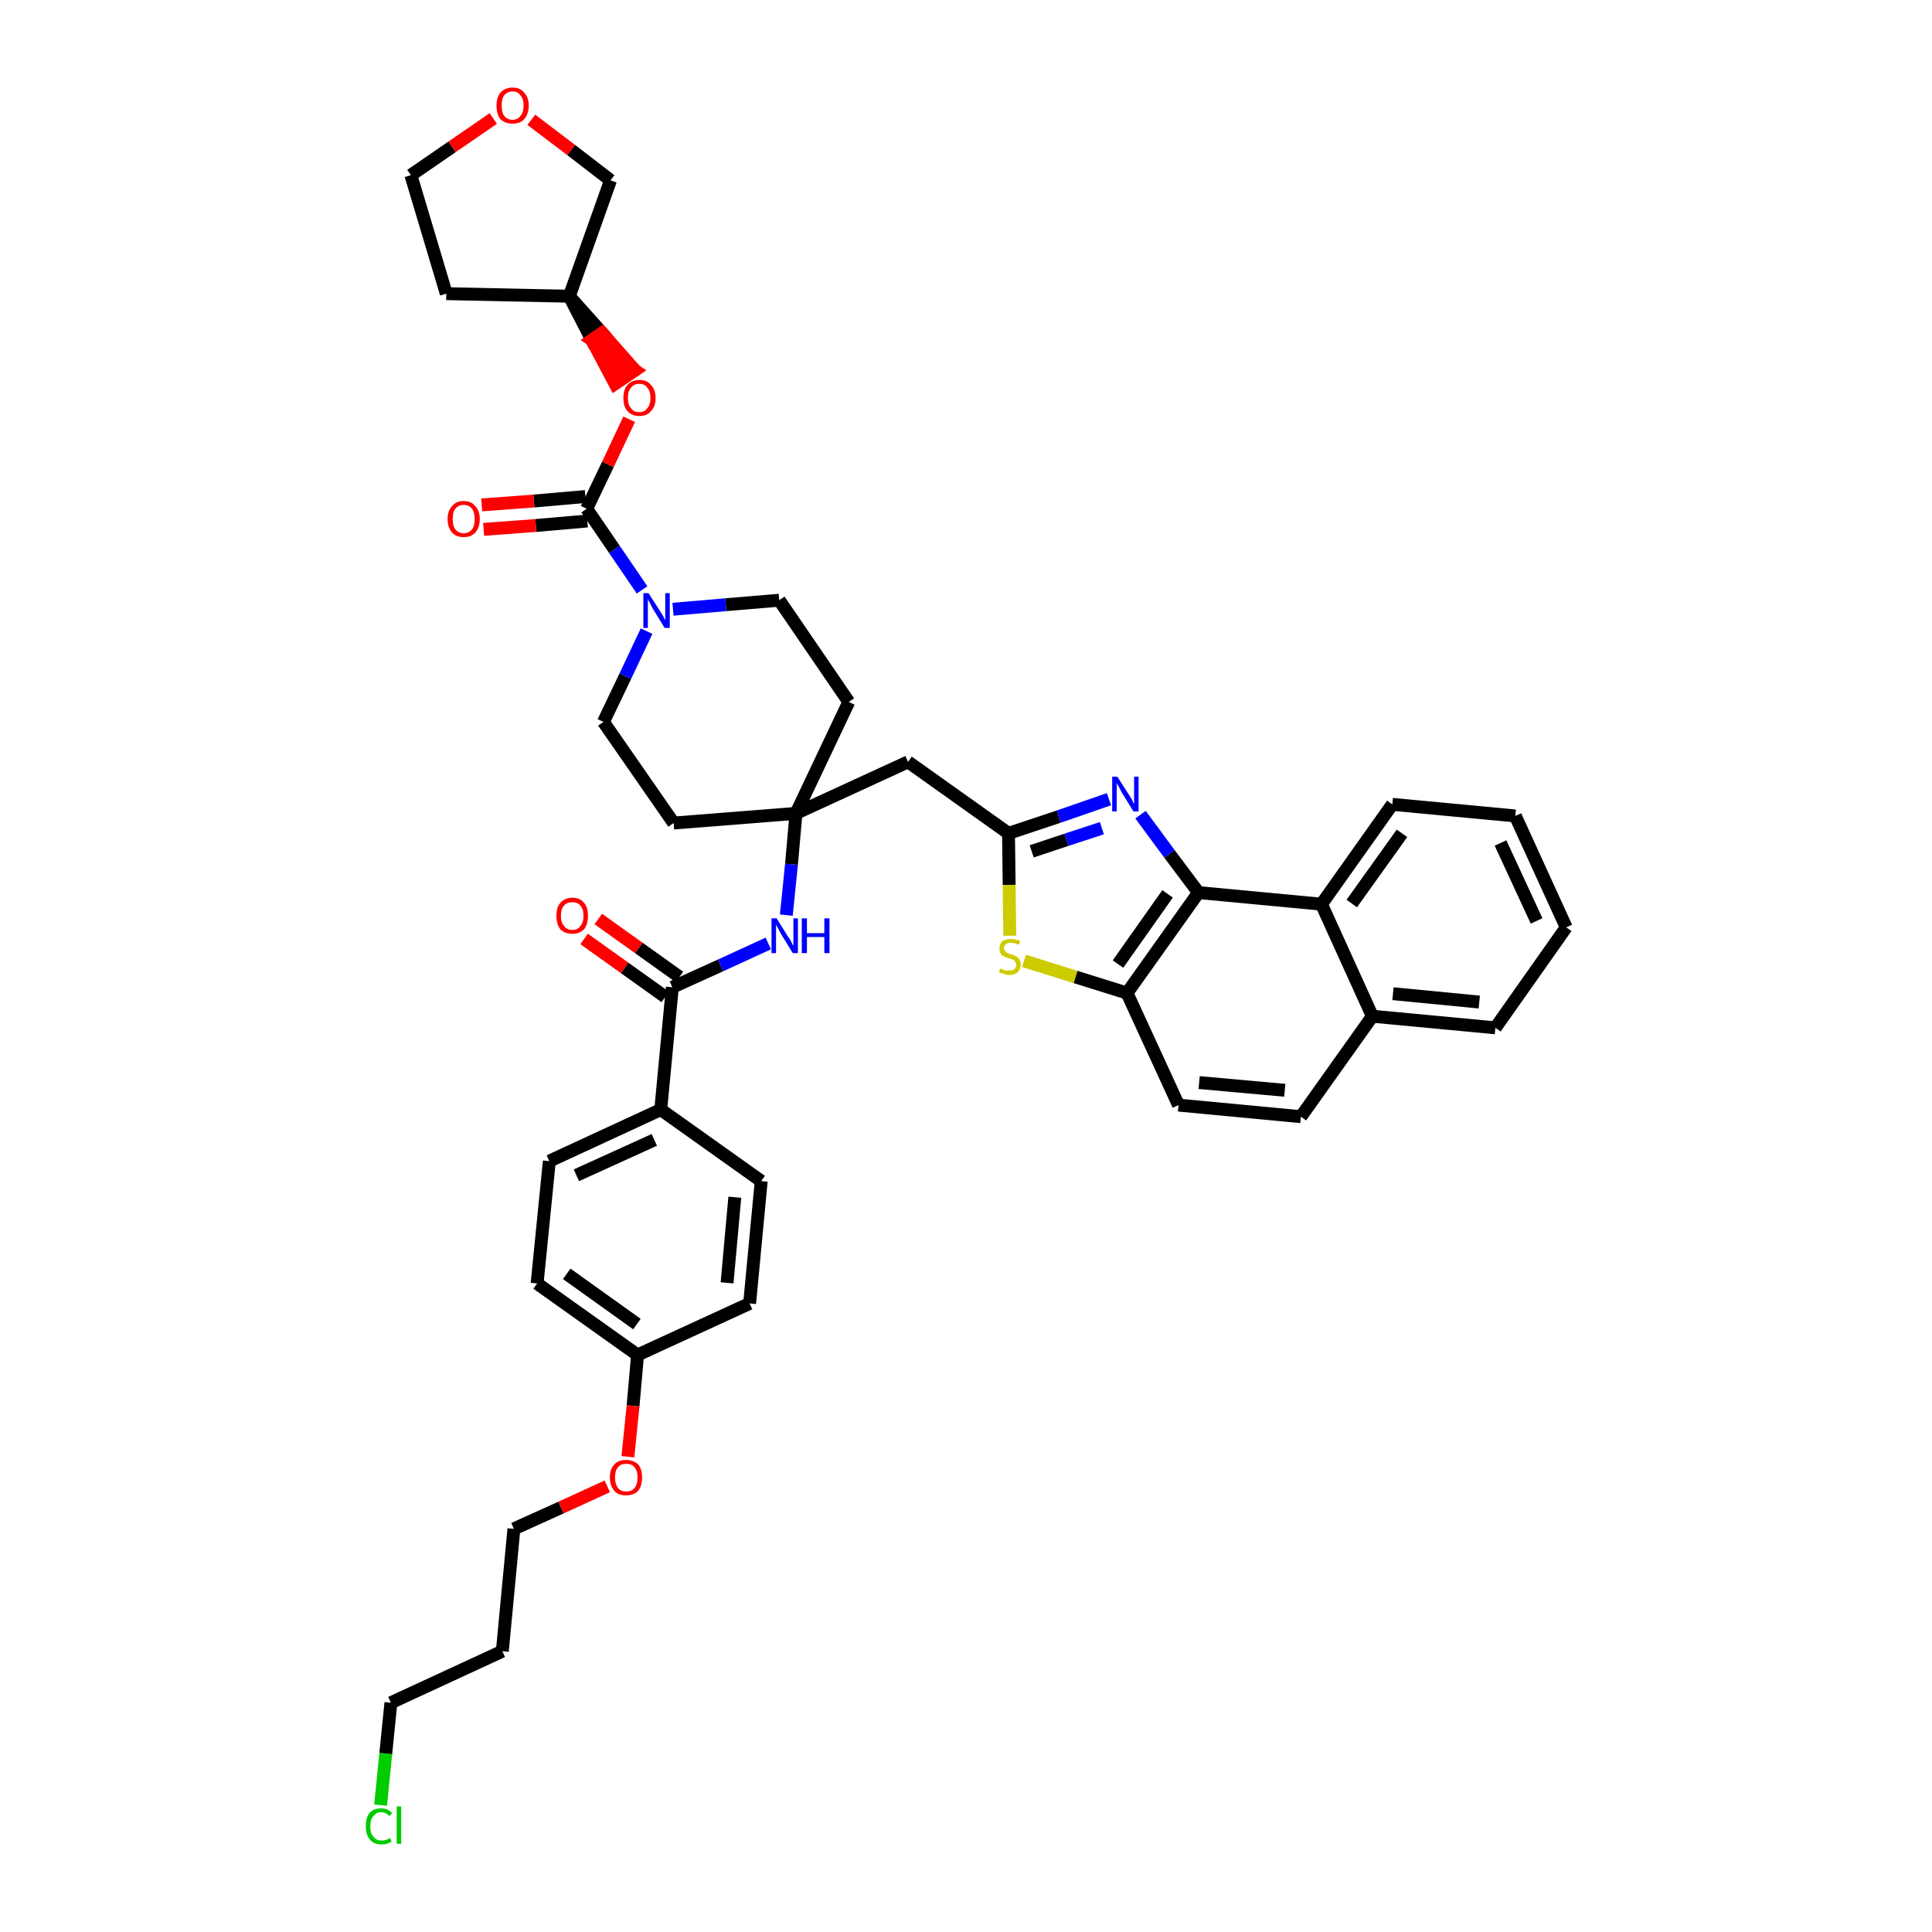 <?xml version='1.0' encoding='iso-8859-1'?>
<svg version='1.1' baseProfile='full'
              xmlns='http://www.w3.org/2000/svg'
                      xmlns:rdkit='http://www.rdkit.org/xml'
                      xmlns:xlink='http://www.w3.org/1999/xlink'
                  xml:space='preserve'
width='300px' height='300px' viewBox='0 0 300 300'>
<!-- END OF HEADER -->
<path class='bond-0 atom-0 atom-1' d='M 90.7,145.8 L 97.0,150.3' style='fill:none;fill-rule:evenodd;stroke:#FF0000;stroke-width:2.0px;stroke-linecap:butt;stroke-linejoin:miter;stroke-opacity:1' />
<path class='bond-0 atom-0 atom-1' d='M 97.0,150.3 L 103.3,154.8' style='fill:none;fill-rule:evenodd;stroke:#000000;stroke-width:2.0px;stroke-linecap:butt;stroke-linejoin:miter;stroke-opacity:1' />
<path class='bond-0 atom-0 atom-1' d='M 92.9,142.7 L 99.2,147.2' style='fill:none;fill-rule:evenodd;stroke:#FF0000;stroke-width:2.0px;stroke-linecap:butt;stroke-linejoin:miter;stroke-opacity:1' />
<path class='bond-0 atom-0 atom-1' d='M 99.2,147.2 L 105.5,151.7' style='fill:none;fill-rule:evenodd;stroke:#000000;stroke-width:2.0px;stroke-linecap:butt;stroke-linejoin:miter;stroke-opacity:1' />
<path class='bond-1 atom-1 atom-2' d='M 104.4,153.3 L 111.9,149.9' style='fill:none;fill-rule:evenodd;stroke:#000000;stroke-width:2.0px;stroke-linecap:butt;stroke-linejoin:miter;stroke-opacity:1' />
<path class='bond-1 atom-1 atom-2' d='M 111.9,149.9 L 119.3,146.5' style='fill:none;fill-rule:evenodd;stroke:#0000FF;stroke-width:2.0px;stroke-linecap:butt;stroke-linejoin:miter;stroke-opacity:1' />
<path class='bond-30 atom-1 atom-31' d='M 104.4,153.3 L 102.6,172.3' style='fill:none;fill-rule:evenodd;stroke:#000000;stroke-width:2.0px;stroke-linecap:butt;stroke-linejoin:miter;stroke-opacity:1' />
<path class='bond-2 atom-2 atom-3' d='M 122.1,142.1 L 122.9,134.2' style='fill:none;fill-rule:evenodd;stroke:#0000FF;stroke-width:2.0px;stroke-linecap:butt;stroke-linejoin:miter;stroke-opacity:1' />
<path class='bond-2 atom-2 atom-3' d='M 122.9,134.2 L 123.6,126.3' style='fill:none;fill-rule:evenodd;stroke:#000000;stroke-width:2.0px;stroke-linecap:butt;stroke-linejoin:miter;stroke-opacity:1' />
<path class='bond-3 atom-3 atom-4' d='M 123.6,126.3 L 141.0,118.3' style='fill:none;fill-rule:evenodd;stroke:#000000;stroke-width:2.0px;stroke-linecap:butt;stroke-linejoin:miter;stroke-opacity:1' />
<path class='bond-17 atom-3 atom-18' d='M 123.6,126.3 L 104.6,127.8' style='fill:none;fill-rule:evenodd;stroke:#000000;stroke-width:2.0px;stroke-linecap:butt;stroke-linejoin:miter;stroke-opacity:1' />
<path class='bond-41 atom-30 atom-3' d='M 131.8,109.0 L 123.6,126.3' style='fill:none;fill-rule:evenodd;stroke:#000000;stroke-width:2.0px;stroke-linecap:butt;stroke-linejoin:miter;stroke-opacity:1' />
<path class='bond-4 atom-4 atom-5' d='M 141.0,118.3 L 156.6,129.4' style='fill:none;fill-rule:evenodd;stroke:#000000;stroke-width:2.0px;stroke-linecap:butt;stroke-linejoin:miter;stroke-opacity:1' />
<path class='bond-5 atom-5 atom-6' d='M 156.6,129.4 L 164.4,126.8' style='fill:none;fill-rule:evenodd;stroke:#000000;stroke-width:2.0px;stroke-linecap:butt;stroke-linejoin:miter;stroke-opacity:1' />
<path class='bond-5 atom-5 atom-6' d='M 164.4,126.8 L 172.2,124.1' style='fill:none;fill-rule:evenodd;stroke:#0000FF;stroke-width:2.0px;stroke-linecap:butt;stroke-linejoin:miter;stroke-opacity:1' />
<path class='bond-5 atom-5 atom-6' d='M 160.2,132.2 L 165.6,130.4' style='fill:none;fill-rule:evenodd;stroke:#000000;stroke-width:2.0px;stroke-linecap:butt;stroke-linejoin:miter;stroke-opacity:1' />
<path class='bond-5 atom-5 atom-6' d='M 165.6,130.4 L 171.1,128.6' style='fill:none;fill-rule:evenodd;stroke:#0000FF;stroke-width:2.0px;stroke-linecap:butt;stroke-linejoin:miter;stroke-opacity:1' />
<path class='bond-43 atom-17 atom-5' d='M 156.8,145.3 L 156.7,137.4' style='fill:none;fill-rule:evenodd;stroke:#CCCC00;stroke-width:2.0px;stroke-linecap:butt;stroke-linejoin:miter;stroke-opacity:1' />
<path class='bond-43 atom-17 atom-5' d='M 156.7,137.4 L 156.6,129.4' style='fill:none;fill-rule:evenodd;stroke:#000000;stroke-width:2.0px;stroke-linecap:butt;stroke-linejoin:miter;stroke-opacity:1' />
<path class='bond-6 atom-6 atom-7' d='M 177.1,126.5 L 181.6,132.6' style='fill:none;fill-rule:evenodd;stroke:#0000FF;stroke-width:2.0px;stroke-linecap:butt;stroke-linejoin:miter;stroke-opacity:1' />
<path class='bond-6 atom-6 atom-7' d='M 181.6,132.6 L 186.1,138.6' style='fill:none;fill-rule:evenodd;stroke:#000000;stroke-width:2.0px;stroke-linecap:butt;stroke-linejoin:miter;stroke-opacity:1' />
<path class='bond-7 atom-7 atom-8' d='M 186.1,138.6 L 175.0,154.2' style='fill:none;fill-rule:evenodd;stroke:#000000;stroke-width:2.0px;stroke-linecap:butt;stroke-linejoin:miter;stroke-opacity:1' />
<path class='bond-7 atom-7 atom-8' d='M 181.3,138.8 L 173.6,149.7' style='fill:none;fill-rule:evenodd;stroke:#000000;stroke-width:2.0px;stroke-linecap:butt;stroke-linejoin:miter;stroke-opacity:1' />
<path class='bond-45 atom-16 atom-7' d='M 205.2,140.4 L 186.1,138.6' style='fill:none;fill-rule:evenodd;stroke:#000000;stroke-width:2.0px;stroke-linecap:butt;stroke-linejoin:miter;stroke-opacity:1' />
<path class='bond-8 atom-8 atom-9' d='M 175.0,154.2 L 183.0,171.6' style='fill:none;fill-rule:evenodd;stroke:#000000;stroke-width:2.0px;stroke-linecap:butt;stroke-linejoin:miter;stroke-opacity:1' />
<path class='bond-16 atom-8 atom-17' d='M 175.0,154.2 L 167.0,151.7' style='fill:none;fill-rule:evenodd;stroke:#000000;stroke-width:2.0px;stroke-linecap:butt;stroke-linejoin:miter;stroke-opacity:1' />
<path class='bond-16 atom-8 atom-17' d='M 167.0,151.7 L 159.0,149.2' style='fill:none;fill-rule:evenodd;stroke:#CCCC00;stroke-width:2.0px;stroke-linecap:butt;stroke-linejoin:miter;stroke-opacity:1' />
<path class='bond-9 atom-9 atom-10' d='M 183.0,171.6 L 202.0,173.4' style='fill:none;fill-rule:evenodd;stroke:#000000;stroke-width:2.0px;stroke-linecap:butt;stroke-linejoin:miter;stroke-opacity:1' />
<path class='bond-9 atom-9 atom-10' d='M 186.2,168.1 L 199.5,169.3' style='fill:none;fill-rule:evenodd;stroke:#000000;stroke-width:2.0px;stroke-linecap:butt;stroke-linejoin:miter;stroke-opacity:1' />
<path class='bond-10 atom-10 atom-11' d='M 202.0,173.4 L 213.1,157.8' style='fill:none;fill-rule:evenodd;stroke:#000000;stroke-width:2.0px;stroke-linecap:butt;stroke-linejoin:miter;stroke-opacity:1' />
<path class='bond-11 atom-11 atom-12' d='M 213.1,157.8 L 232.2,159.6' style='fill:none;fill-rule:evenodd;stroke:#000000;stroke-width:2.0px;stroke-linecap:butt;stroke-linejoin:miter;stroke-opacity:1' />
<path class='bond-11 atom-11 atom-12' d='M 216.3,154.3 L 229.7,155.6' style='fill:none;fill-rule:evenodd;stroke:#000000;stroke-width:2.0px;stroke-linecap:butt;stroke-linejoin:miter;stroke-opacity:1' />
<path class='bond-46 atom-16 atom-11' d='M 205.2,140.4 L 213.1,157.8' style='fill:none;fill-rule:evenodd;stroke:#000000;stroke-width:2.0px;stroke-linecap:butt;stroke-linejoin:miter;stroke-opacity:1' />
<path class='bond-12 atom-12 atom-13' d='M 232.2,159.6 L 243.2,144.0' style='fill:none;fill-rule:evenodd;stroke:#000000;stroke-width:2.0px;stroke-linecap:butt;stroke-linejoin:miter;stroke-opacity:1' />
<path class='bond-13 atom-13 atom-14' d='M 243.2,144.0 L 235.3,126.7' style='fill:none;fill-rule:evenodd;stroke:#000000;stroke-width:2.0px;stroke-linecap:butt;stroke-linejoin:miter;stroke-opacity:1' />
<path class='bond-13 atom-13 atom-14' d='M 238.6,143.0 L 233.0,130.9' style='fill:none;fill-rule:evenodd;stroke:#000000;stroke-width:2.0px;stroke-linecap:butt;stroke-linejoin:miter;stroke-opacity:1' />
<path class='bond-14 atom-14 atom-15' d='M 235.3,126.7 L 216.2,124.9' style='fill:none;fill-rule:evenodd;stroke:#000000;stroke-width:2.0px;stroke-linecap:butt;stroke-linejoin:miter;stroke-opacity:1' />
<path class='bond-15 atom-15 atom-16' d='M 216.2,124.9 L 205.2,140.4' style='fill:none;fill-rule:evenodd;stroke:#000000;stroke-width:2.0px;stroke-linecap:butt;stroke-linejoin:miter;stroke-opacity:1' />
<path class='bond-15 atom-15 atom-16' d='M 217.7,129.4 L 209.9,140.3' style='fill:none;fill-rule:evenodd;stroke:#000000;stroke-width:2.0px;stroke-linecap:butt;stroke-linejoin:miter;stroke-opacity:1' />
<path class='bond-18 atom-18 atom-19' d='M 104.6,127.8 L 93.7,112.1' style='fill:none;fill-rule:evenodd;stroke:#000000;stroke-width:2.0px;stroke-linecap:butt;stroke-linejoin:miter;stroke-opacity:1' />
<path class='bond-19 atom-19 atom-20' d='M 93.7,112.1 L 97.1,105.0' style='fill:none;fill-rule:evenodd;stroke:#000000;stroke-width:2.0px;stroke-linecap:butt;stroke-linejoin:miter;stroke-opacity:1' />
<path class='bond-19 atom-19 atom-20' d='M 97.1,105.0 L 100.4,98.0' style='fill:none;fill-rule:evenodd;stroke:#0000FF;stroke-width:2.0px;stroke-linecap:butt;stroke-linejoin:miter;stroke-opacity:1' />
<path class='bond-20 atom-20 atom-21' d='M 99.7,91.6 L 95.4,85.3' style='fill:none;fill-rule:evenodd;stroke:#0000FF;stroke-width:2.0px;stroke-linecap:butt;stroke-linejoin:miter;stroke-opacity:1' />
<path class='bond-20 atom-20 atom-21' d='M 95.4,85.3 L 91.1,79.0' style='fill:none;fill-rule:evenodd;stroke:#000000;stroke-width:2.0px;stroke-linecap:butt;stroke-linejoin:miter;stroke-opacity:1' />
<path class='bond-28 atom-20 atom-29' d='M 104.5,94.6 L 112.7,93.9' style='fill:none;fill-rule:evenodd;stroke:#0000FF;stroke-width:2.0px;stroke-linecap:butt;stroke-linejoin:miter;stroke-opacity:1' />
<path class='bond-28 atom-20 atom-29' d='M 112.7,93.9 L 121.0,93.2' style='fill:none;fill-rule:evenodd;stroke:#000000;stroke-width:2.0px;stroke-linecap:butt;stroke-linejoin:miter;stroke-opacity:1' />
<path class='bond-21 atom-21 atom-22' d='M 90.9,77.1 L 82.9,77.8' style='fill:none;fill-rule:evenodd;stroke:#000000;stroke-width:2.0px;stroke-linecap:butt;stroke-linejoin:miter;stroke-opacity:1' />
<path class='bond-21 atom-21 atom-22' d='M 82.9,77.8 L 74.8,78.4' style='fill:none;fill-rule:evenodd;stroke:#FF0000;stroke-width:2.0px;stroke-linecap:butt;stroke-linejoin:miter;stroke-opacity:1' />
<path class='bond-21 atom-21 atom-22' d='M 91.2,80.9 L 83.2,81.6' style='fill:none;fill-rule:evenodd;stroke:#000000;stroke-width:2.0px;stroke-linecap:butt;stroke-linejoin:miter;stroke-opacity:1' />
<path class='bond-21 atom-21 atom-22' d='M 83.2,81.6 L 75.1,82.2' style='fill:none;fill-rule:evenodd;stroke:#FF0000;stroke-width:2.0px;stroke-linecap:butt;stroke-linejoin:miter;stroke-opacity:1' />
<path class='bond-22 atom-21 atom-23' d='M 91.1,79.0 L 94.4,72.1' style='fill:none;fill-rule:evenodd;stroke:#000000;stroke-width:2.0px;stroke-linecap:butt;stroke-linejoin:miter;stroke-opacity:1' />
<path class='bond-22 atom-21 atom-23' d='M 94.4,72.1 L 97.7,65.1' style='fill:none;fill-rule:evenodd;stroke:#FF0000;stroke-width:2.0px;stroke-linecap:butt;stroke-linejoin:miter;stroke-opacity:1' />
<path class='bond-23 atom-24 atom-23' d='M 88.4,46.0 L 91.9,52.8 L 93.5,51.7 Z' style='fill:#000000;fill-rule:evenodd;fill-opacity:1;stroke:#000000;stroke-width:2.0px;stroke-linecap:butt;stroke-linejoin:miter;stroke-opacity:1;' />
<path class='bond-23 atom-24 atom-23' d='M 91.9,52.8 L 98.6,57.5 L 95.5,59.6 Z' style='fill:#FF0000;fill-rule:evenodd;fill-opacity:1;stroke:#FF0000;stroke-width:2.0px;stroke-linecap:butt;stroke-linejoin:miter;stroke-opacity:1;' />
<path class='bond-23 atom-24 atom-23' d='M 91.9,52.8 L 93.5,51.7 L 98.6,57.5 Z' style='fill:#FF0000;fill-rule:evenodd;fill-opacity:1;stroke:#FF0000;stroke-width:2.0px;stroke-linecap:butt;stroke-linejoin:miter;stroke-opacity:1;' />
<path class='bond-24 atom-24 atom-25' d='M 88.4,46.0 L 69.3,45.6' style='fill:none;fill-rule:evenodd;stroke:#000000;stroke-width:2.0px;stroke-linecap:butt;stroke-linejoin:miter;stroke-opacity:1' />
<path class='bond-44 atom-28 atom-24' d='M 94.8,28.0 L 88.4,46.0' style='fill:none;fill-rule:evenodd;stroke:#000000;stroke-width:2.0px;stroke-linecap:butt;stroke-linejoin:miter;stroke-opacity:1' />
<path class='bond-25 atom-25 atom-26' d='M 69.3,45.6 L 63.8,27.2' style='fill:none;fill-rule:evenodd;stroke:#000000;stroke-width:2.0px;stroke-linecap:butt;stroke-linejoin:miter;stroke-opacity:1' />
<path class='bond-26 atom-26 atom-27' d='M 63.8,27.2 L 70.2,22.8' style='fill:none;fill-rule:evenodd;stroke:#000000;stroke-width:2.0px;stroke-linecap:butt;stroke-linejoin:miter;stroke-opacity:1' />
<path class='bond-26 atom-26 atom-27' d='M 70.2,22.8 L 76.6,18.4' style='fill:none;fill-rule:evenodd;stroke:#FF0000;stroke-width:2.0px;stroke-linecap:butt;stroke-linejoin:miter;stroke-opacity:1' />
<path class='bond-27 atom-27 atom-28' d='M 82.5,18.6 L 88.7,23.3' style='fill:none;fill-rule:evenodd;stroke:#FF0000;stroke-width:2.0px;stroke-linecap:butt;stroke-linejoin:miter;stroke-opacity:1' />
<path class='bond-27 atom-27 atom-28' d='M 88.7,23.3 L 94.8,28.0' style='fill:none;fill-rule:evenodd;stroke:#000000;stroke-width:2.0px;stroke-linecap:butt;stroke-linejoin:miter;stroke-opacity:1' />
<path class='bond-29 atom-29 atom-30' d='M 121.0,93.2 L 131.8,109.0' style='fill:none;fill-rule:evenodd;stroke:#000000;stroke-width:2.0px;stroke-linecap:butt;stroke-linejoin:miter;stroke-opacity:1' />
<path class='bond-31 atom-31 atom-32' d='M 102.6,172.3 L 85.3,180.3' style='fill:none;fill-rule:evenodd;stroke:#000000;stroke-width:2.0px;stroke-linecap:butt;stroke-linejoin:miter;stroke-opacity:1' />
<path class='bond-31 atom-31 atom-32' d='M 101.6,177.0 L 89.5,182.5' style='fill:none;fill-rule:evenodd;stroke:#000000;stroke-width:2.0px;stroke-linecap:butt;stroke-linejoin:miter;stroke-opacity:1' />
<path class='bond-42 atom-41 atom-31' d='M 118.2,183.4 L 102.6,172.3' style='fill:none;fill-rule:evenodd;stroke:#000000;stroke-width:2.0px;stroke-linecap:butt;stroke-linejoin:miter;stroke-opacity:1' />
<path class='bond-32 atom-32 atom-33' d='M 85.3,180.3 L 83.4,199.3' style='fill:none;fill-rule:evenodd;stroke:#000000;stroke-width:2.0px;stroke-linecap:butt;stroke-linejoin:miter;stroke-opacity:1' />
<path class='bond-33 atom-33 atom-34' d='M 83.4,199.3 L 99.0,210.4' style='fill:none;fill-rule:evenodd;stroke:#000000;stroke-width:2.0px;stroke-linecap:butt;stroke-linejoin:miter;stroke-opacity:1' />
<path class='bond-33 atom-33 atom-34' d='M 88.0,197.8 L 98.9,205.6' style='fill:none;fill-rule:evenodd;stroke:#000000;stroke-width:2.0px;stroke-linecap:butt;stroke-linejoin:miter;stroke-opacity:1' />
<path class='bond-34 atom-34 atom-35' d='M 99.0,210.4 L 98.3,218.3' style='fill:none;fill-rule:evenodd;stroke:#000000;stroke-width:2.0px;stroke-linecap:butt;stroke-linejoin:miter;stroke-opacity:1' />
<path class='bond-34 atom-34 atom-35' d='M 98.3,218.3 L 97.5,226.2' style='fill:none;fill-rule:evenodd;stroke:#FF0000;stroke-width:2.0px;stroke-linecap:butt;stroke-linejoin:miter;stroke-opacity:1' />
<path class='bond-39 atom-34 atom-40' d='M 99.0,210.4 L 116.4,202.4' style='fill:none;fill-rule:evenodd;stroke:#000000;stroke-width:2.0px;stroke-linecap:butt;stroke-linejoin:miter;stroke-opacity:1' />
<path class='bond-35 atom-35 atom-36' d='M 94.3,230.8 L 87.1,234.1' style='fill:none;fill-rule:evenodd;stroke:#FF0000;stroke-width:2.0px;stroke-linecap:butt;stroke-linejoin:miter;stroke-opacity:1' />
<path class='bond-35 atom-35 atom-36' d='M 87.1,234.1 L 79.8,237.4' style='fill:none;fill-rule:evenodd;stroke:#000000;stroke-width:2.0px;stroke-linecap:butt;stroke-linejoin:miter;stroke-opacity:1' />
<path class='bond-36 atom-36 atom-37' d='M 79.8,237.4 L 78.0,256.4' style='fill:none;fill-rule:evenodd;stroke:#000000;stroke-width:2.0px;stroke-linecap:butt;stroke-linejoin:miter;stroke-opacity:1' />
<path class='bond-37 atom-37 atom-38' d='M 78.0,256.4 L 60.7,264.4' style='fill:none;fill-rule:evenodd;stroke:#000000;stroke-width:2.0px;stroke-linecap:butt;stroke-linejoin:miter;stroke-opacity:1' />
<path class='bond-38 atom-38 atom-39' d='M 60.7,264.4 L 59.9,272.3' style='fill:none;fill-rule:evenodd;stroke:#000000;stroke-width:2.0px;stroke-linecap:butt;stroke-linejoin:miter;stroke-opacity:1' />
<path class='bond-38 atom-38 atom-39' d='M 59.9,272.3 L 59.1,280.3' style='fill:none;fill-rule:evenodd;stroke:#00CC00;stroke-width:2.0px;stroke-linecap:butt;stroke-linejoin:miter;stroke-opacity:1' />
<path class='bond-40 atom-40 atom-41' d='M 116.4,202.4 L 118.2,183.4' style='fill:none;fill-rule:evenodd;stroke:#000000;stroke-width:2.0px;stroke-linecap:butt;stroke-linejoin:miter;stroke-opacity:1' />
<path class='bond-40 atom-40 atom-41' d='M 112.9,199.2 L 114.1,185.9' style='fill:none;fill-rule:evenodd;stroke:#000000;stroke-width:2.0px;stroke-linecap:butt;stroke-linejoin:miter;stroke-opacity:1' />
<path  class='atom-0' d='M 86.4 142.2
Q 86.4 140.9, 87.0 140.2
Q 87.7 139.4, 88.9 139.4
Q 90.1 139.4, 90.7 140.2
Q 91.3 140.9, 91.3 142.2
Q 91.3 143.5, 90.7 144.3
Q 90.0 145.0, 88.9 145.0
Q 87.7 145.0, 87.0 144.3
Q 86.4 143.5, 86.4 142.2
M 88.9 144.4
Q 89.7 144.4, 90.1 143.8
Q 90.6 143.3, 90.6 142.2
Q 90.6 141.1, 90.1 140.6
Q 89.7 140.1, 88.9 140.1
Q 88.0 140.1, 87.6 140.6
Q 87.1 141.1, 87.1 142.2
Q 87.1 143.3, 87.6 143.8
Q 88.0 144.4, 88.9 144.4
' fill='#FF0000'/>
<path  class='atom-2' d='M 120.6 142.6
L 122.4 145.5
Q 122.6 145.7, 122.9 146.3
Q 123.1 146.8, 123.2 146.8
L 123.2 142.6
L 123.9 142.6
L 123.9 148.0
L 123.1 148.0
L 121.2 144.9
Q 121.0 144.5, 120.8 144.1
Q 120.5 143.7, 120.5 143.5
L 120.5 148.0
L 119.8 148.0
L 119.8 142.6
L 120.6 142.6
' fill='#0000FF'/>
<path  class='atom-2' d='M 124.5 142.6
L 125.3 142.6
L 125.3 144.9
L 128.0 144.9
L 128.0 142.6
L 128.8 142.6
L 128.8 148.0
L 128.0 148.0
L 128.0 145.5
L 125.3 145.5
L 125.3 148.0
L 124.5 148.0
L 124.5 142.6
' fill='#0000FF'/>
<path  class='atom-6' d='M 173.5 120.6
L 175.3 123.4
Q 175.5 123.7, 175.8 124.2
Q 176.0 124.8, 176.1 124.8
L 176.1 120.6
L 176.8 120.6
L 176.8 126.0
L 176.0 126.0
L 174.1 122.9
Q 173.9 122.5, 173.7 122.1
Q 173.4 121.7, 173.4 121.5
L 173.4 126.0
L 172.7 126.0
L 172.7 120.6
L 173.5 120.6
' fill='#0000FF'/>
<path  class='atom-17' d='M 155.3 150.4
Q 155.3 150.4, 155.6 150.5
Q 155.8 150.6, 156.1 150.7
Q 156.4 150.7, 156.7 150.7
Q 157.2 150.7, 157.5 150.5
Q 157.8 150.2, 157.8 149.8
Q 157.8 149.5, 157.6 149.3
Q 157.5 149.1, 157.3 149.0
Q 157.0 148.9, 156.6 148.8
Q 156.2 148.7, 155.9 148.5
Q 155.6 148.4, 155.4 148.1
Q 155.2 147.8, 155.2 147.3
Q 155.2 146.6, 155.6 146.2
Q 156.1 145.8, 157.0 145.8
Q 157.6 145.8, 158.4 146.1
L 158.2 146.7
Q 157.5 146.4, 157.0 146.4
Q 156.5 146.4, 156.2 146.6
Q 155.9 146.9, 155.9 147.2
Q 155.9 147.5, 156.1 147.7
Q 156.2 147.9, 156.5 148.0
Q 156.7 148.1, 157.0 148.2
Q 157.5 148.3, 157.8 148.5
Q 158.1 148.7, 158.3 149.0
Q 158.5 149.3, 158.5 149.8
Q 158.5 150.5, 158.0 151.0
Q 157.5 151.4, 156.7 151.4
Q 156.2 151.4, 155.9 151.2
Q 155.5 151.1, 155.1 151.0
L 155.3 150.4
' fill='#CCCC00'/>
<path  class='atom-20' d='M 100.7 92.1
L 102.5 94.9
Q 102.7 95.2, 103.0 95.7
Q 103.2 96.2, 103.3 96.3
L 103.3 92.1
L 104.0 92.1
L 104.0 97.5
L 103.2 97.5
L 101.3 94.4
Q 101.1 94.0, 100.9 93.6
Q 100.6 93.1, 100.6 93.0
L 100.6 97.5
L 99.9 97.5
L 99.9 92.1
L 100.7 92.1
' fill='#0000FF'/>
<path  class='atom-22' d='M 69.5 80.6
Q 69.5 79.3, 70.2 78.6
Q 70.8 77.8, 72.0 77.8
Q 73.2 77.8, 73.8 78.6
Q 74.5 79.3, 74.5 80.6
Q 74.5 81.9, 73.8 82.7
Q 73.2 83.4, 72.0 83.4
Q 70.8 83.4, 70.2 82.7
Q 69.5 81.9, 69.5 80.6
M 72.0 82.8
Q 72.8 82.8, 73.3 82.2
Q 73.7 81.7, 73.7 80.6
Q 73.7 79.5, 73.3 79.0
Q 72.8 78.4, 72.0 78.4
Q 71.2 78.4, 70.7 79.0
Q 70.3 79.5, 70.3 80.6
Q 70.3 81.7, 70.7 82.2
Q 71.2 82.8, 72.0 82.8
' fill='#FF0000'/>
<path  class='atom-23' d='M 96.8 61.8
Q 96.8 60.5, 97.4 59.8
Q 98.1 59.0, 99.3 59.0
Q 100.5 59.0, 101.1 59.8
Q 101.8 60.5, 101.8 61.8
Q 101.8 63.1, 101.1 63.8
Q 100.5 64.6, 99.3 64.6
Q 98.1 64.6, 97.4 63.8
Q 96.8 63.1, 96.8 61.8
M 99.3 64.0
Q 100.1 64.0, 100.5 63.4
Q 101.0 62.9, 101.0 61.8
Q 101.0 60.7, 100.5 60.2
Q 100.1 59.6, 99.3 59.6
Q 98.4 59.6, 98.0 60.2
Q 97.5 60.7, 97.5 61.8
Q 97.5 62.9, 98.0 63.4
Q 98.4 64.0, 99.3 64.0
' fill='#FF0000'/>
<path  class='atom-27' d='M 77.1 16.4
Q 77.1 15.1, 77.7 14.4
Q 78.4 13.6, 79.6 13.6
Q 80.8 13.6, 81.4 14.4
Q 82.1 15.1, 82.1 16.4
Q 82.1 17.7, 81.4 18.5
Q 80.8 19.2, 79.6 19.2
Q 78.4 19.2, 77.7 18.5
Q 77.1 17.7, 77.1 16.4
M 79.6 18.6
Q 80.4 18.6, 80.8 18.0
Q 81.3 17.5, 81.3 16.4
Q 81.3 15.3, 80.8 14.8
Q 80.4 14.2, 79.6 14.2
Q 78.8 14.2, 78.3 14.8
Q 77.9 15.3, 77.9 16.4
Q 77.9 17.5, 78.3 18.0
Q 78.8 18.6, 79.6 18.6
' fill='#FF0000'/>
<path  class='atom-35' d='M 94.7 229.4
Q 94.7 228.1, 95.4 227.4
Q 96.0 226.7, 97.2 226.7
Q 98.4 226.7, 99.1 227.4
Q 99.7 228.1, 99.7 229.4
Q 99.7 230.7, 99.1 231.5
Q 98.4 232.2, 97.2 232.2
Q 96.0 232.2, 95.4 231.5
Q 94.7 230.7, 94.7 229.4
M 97.2 231.6
Q 98.1 231.6, 98.5 231.1
Q 99.0 230.5, 99.0 229.4
Q 99.0 228.4, 98.5 227.8
Q 98.1 227.3, 97.2 227.3
Q 96.4 227.3, 96.0 227.8
Q 95.5 228.3, 95.5 229.4
Q 95.5 230.5, 96.0 231.1
Q 96.4 231.6, 97.2 231.6
' fill='#FF0000'/>
<path  class='atom-39' d='M 56.8 283.6
Q 56.8 282.2, 57.4 281.5
Q 58.0 280.8, 59.2 280.8
Q 60.3 280.8, 60.9 281.6
L 60.4 282.0
Q 60.0 281.4, 59.2 281.4
Q 58.4 281.4, 58.0 282.0
Q 57.5 282.5, 57.5 283.6
Q 57.5 284.7, 58.0 285.2
Q 58.4 285.8, 59.3 285.8
Q 59.9 285.8, 60.6 285.4
L 60.8 286.0
Q 60.5 286.1, 60.1 286.3
Q 59.7 286.4, 59.2 286.4
Q 58.0 286.4, 57.4 285.6
Q 56.8 284.9, 56.8 283.6
' fill='#00CC00'/>
<path  class='atom-39' d='M 61.6 280.5
L 62.3 280.5
L 62.3 286.3
L 61.6 286.3
L 61.6 280.5
' fill='#00CC00'/>
</svg>
